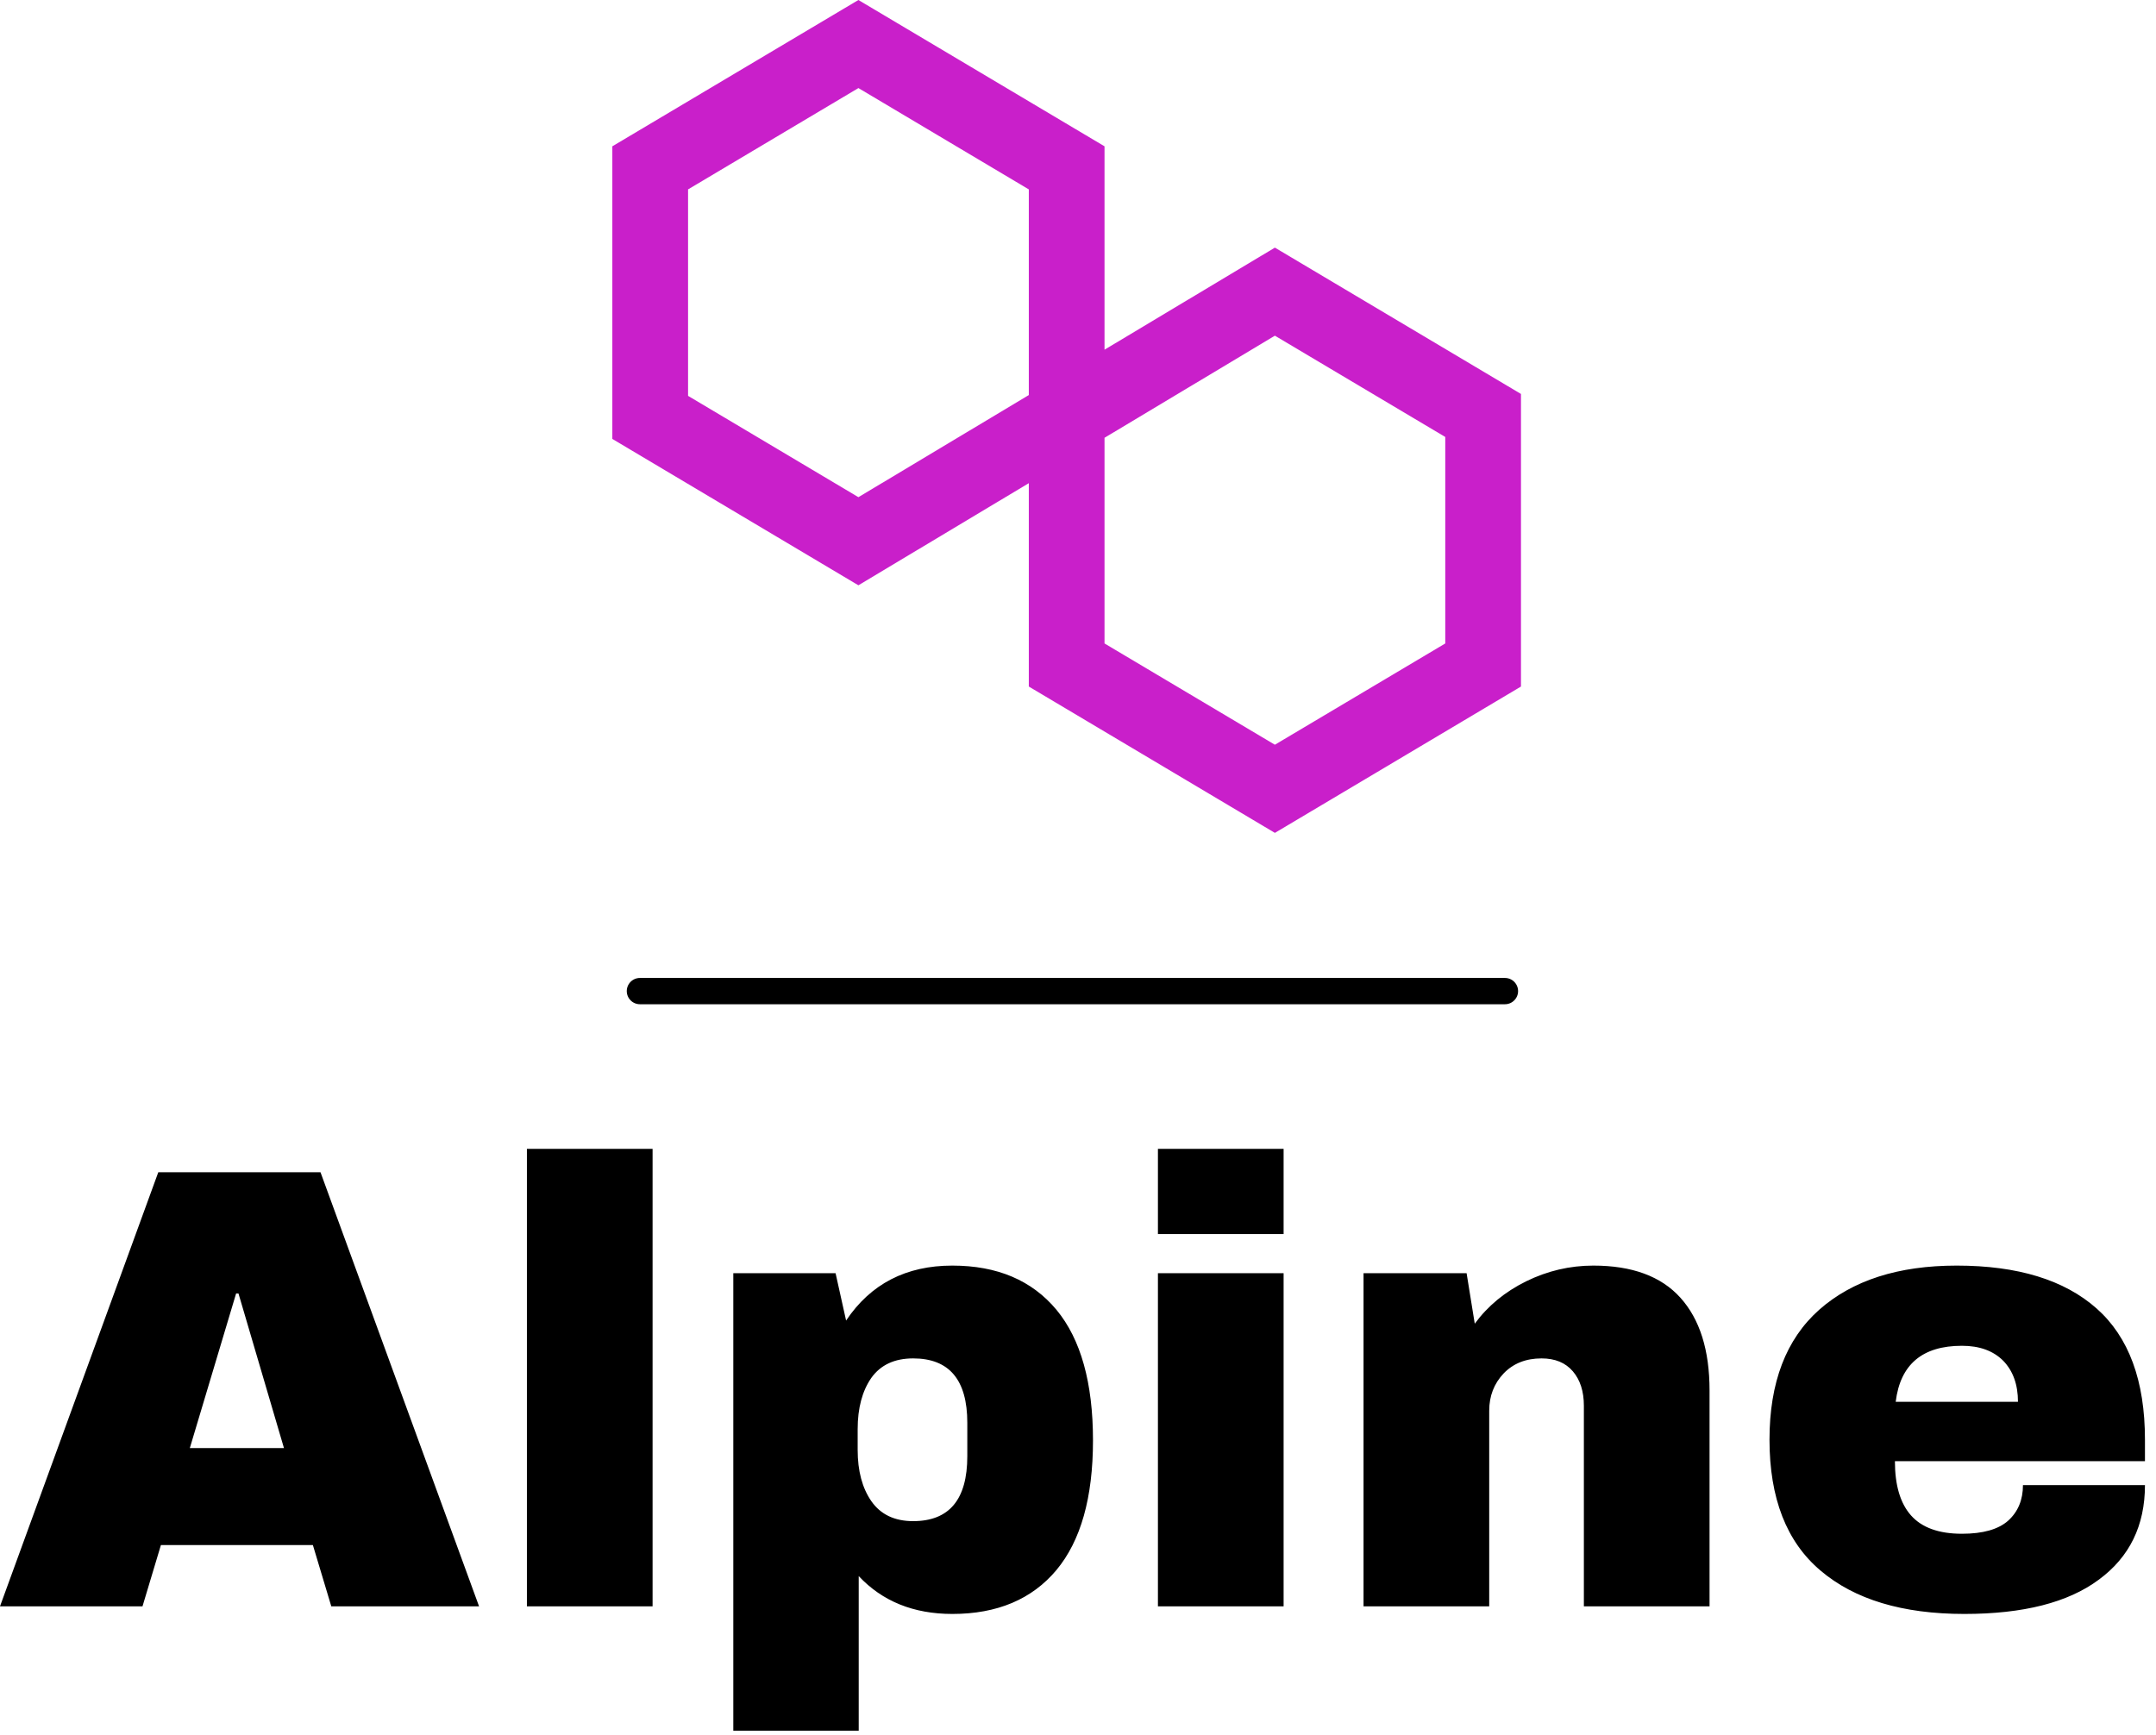 <?xml version="1.0" standalone="no"?>
<svg xmlns="http://www.w3.org/2000/svg" viewBox="0 0 82 66" width="82" height="66"><g fill="#c91fca" color="#c91fca" transform="translate(23.289 0) scale(0.66) "><svg width="53.0" height="48.0" x="0.0" y="0.0" viewBox="0 0 53 48"><path fill="currentColor" fill-rule="evenodd" d="M14.18 0L0 8.432v16.864l14.18 8.435L24 27.846v11.72L38.181 48l14.181-8.434V22.704l-14.181-8.433-9.818 5.883V8.432L14.18 0zM4.364 22.814V10.915l9.817-5.84L24 10.915v11.853l-9.819 5.885-9.817-5.839zm23.999 14.27V25.23l9.818-5.884 9.818 5.837v11.9L38.18 42.92l-9.818-5.837z"></path></svg></g><line x1="24.338" y1="37.698" x2="57.238" y2="37.698" stroke="#000000" stroke-linecap="round"></line><path fill="#000000" fill-rule="nonzero" d="M18.22 17.40L12.60 17.40L11.90 15.07L6.12 15.07L5.42 17.40L0 17.40L6.02 0.89L12.19 0.89L18.22 17.40ZM8.98 5.50L7.22 11.38L10.80 11.38L9.07 5.50L8.98 5.50ZM24.82 17.40L20.04 17.40L20.04 0L24.82 0L24.82 17.40ZM36.22 4.44Q38.78 4.44 40.18 6.12Q41.57 7.80 41.57 11.09L41.57 11.09Q41.57 14.35 40.18 16.02Q38.78 17.69 36.22 17.69L36.22 17.69Q34.01 17.69 32.66 16.25L32.66 16.25L32.66 22.13L27.89 22.13L27.89 4.73L31.78 4.73L32.18 6.53Q33.58 4.44 36.22 4.44L36.22 4.44ZM34.73 7.97Q33.67 7.97 33.14 8.71Q32.62 9.46 32.62 10.66L32.62 10.66L32.62 11.45Q32.62 12.65 33.14 13.40Q33.67 14.16 34.73 14.16L34.73 14.16Q36.79 14.16 36.79 11.69L36.79 11.69L36.79 10.42Q36.79 7.97 34.73 7.97L34.73 7.97ZM48.82 3.24L44.04 3.24L44.04 0L48.82 0L48.82 3.24ZM48.82 17.40L44.04 17.40L44.04 4.73L48.82 4.73L48.82 17.40ZM60.60 4.44Q62.81 4.44 63.91 5.66Q65.02 6.89 65.02 9.19L65.02 9.19L65.02 17.40L60.24 17.40L60.24 9.77Q60.24 8.95 59.82 8.46Q59.40 7.97 58.63 7.97L58.63 7.97Q57.74 7.97 57.19 8.54Q56.64 9.12 56.64 9.96L56.64 9.96L56.64 17.40L51.86 17.40L51.86 4.73L55.78 4.73L56.09 6.65Q56.83 5.64 58.04 5.04Q59.26 4.44 60.60 4.44L60.60 4.44ZM74.42 4.44Q77.90 4.44 79.74 6.07Q81.58 7.70 81.58 11.06L81.58 11.06L81.58 11.88L72.07 11.88Q72.07 13.25 72.68 13.94Q73.30 14.64 74.62 14.64L74.62 14.64Q75.82 14.64 76.38 14.14Q76.94 13.63 76.94 12.79L76.94 12.79L81.58 12.79Q81.58 15.10 79.82 16.39Q78.07 17.69 74.71 17.69L74.71 17.69Q71.18 17.69 69.24 16.04Q67.30 14.40 67.30 11.06L67.30 11.06Q67.30 7.80 69.19 6.12Q71.09 4.44 74.42 4.44L74.42 4.44ZM74.62 7.49Q72.36 7.49 72.10 9.62L72.10 9.62L76.75 9.62Q76.75 8.64 76.19 8.06Q75.62 7.49 74.62 7.49L74.62 7.49Z" transform="translate(0, 43.699)"></path></svg>